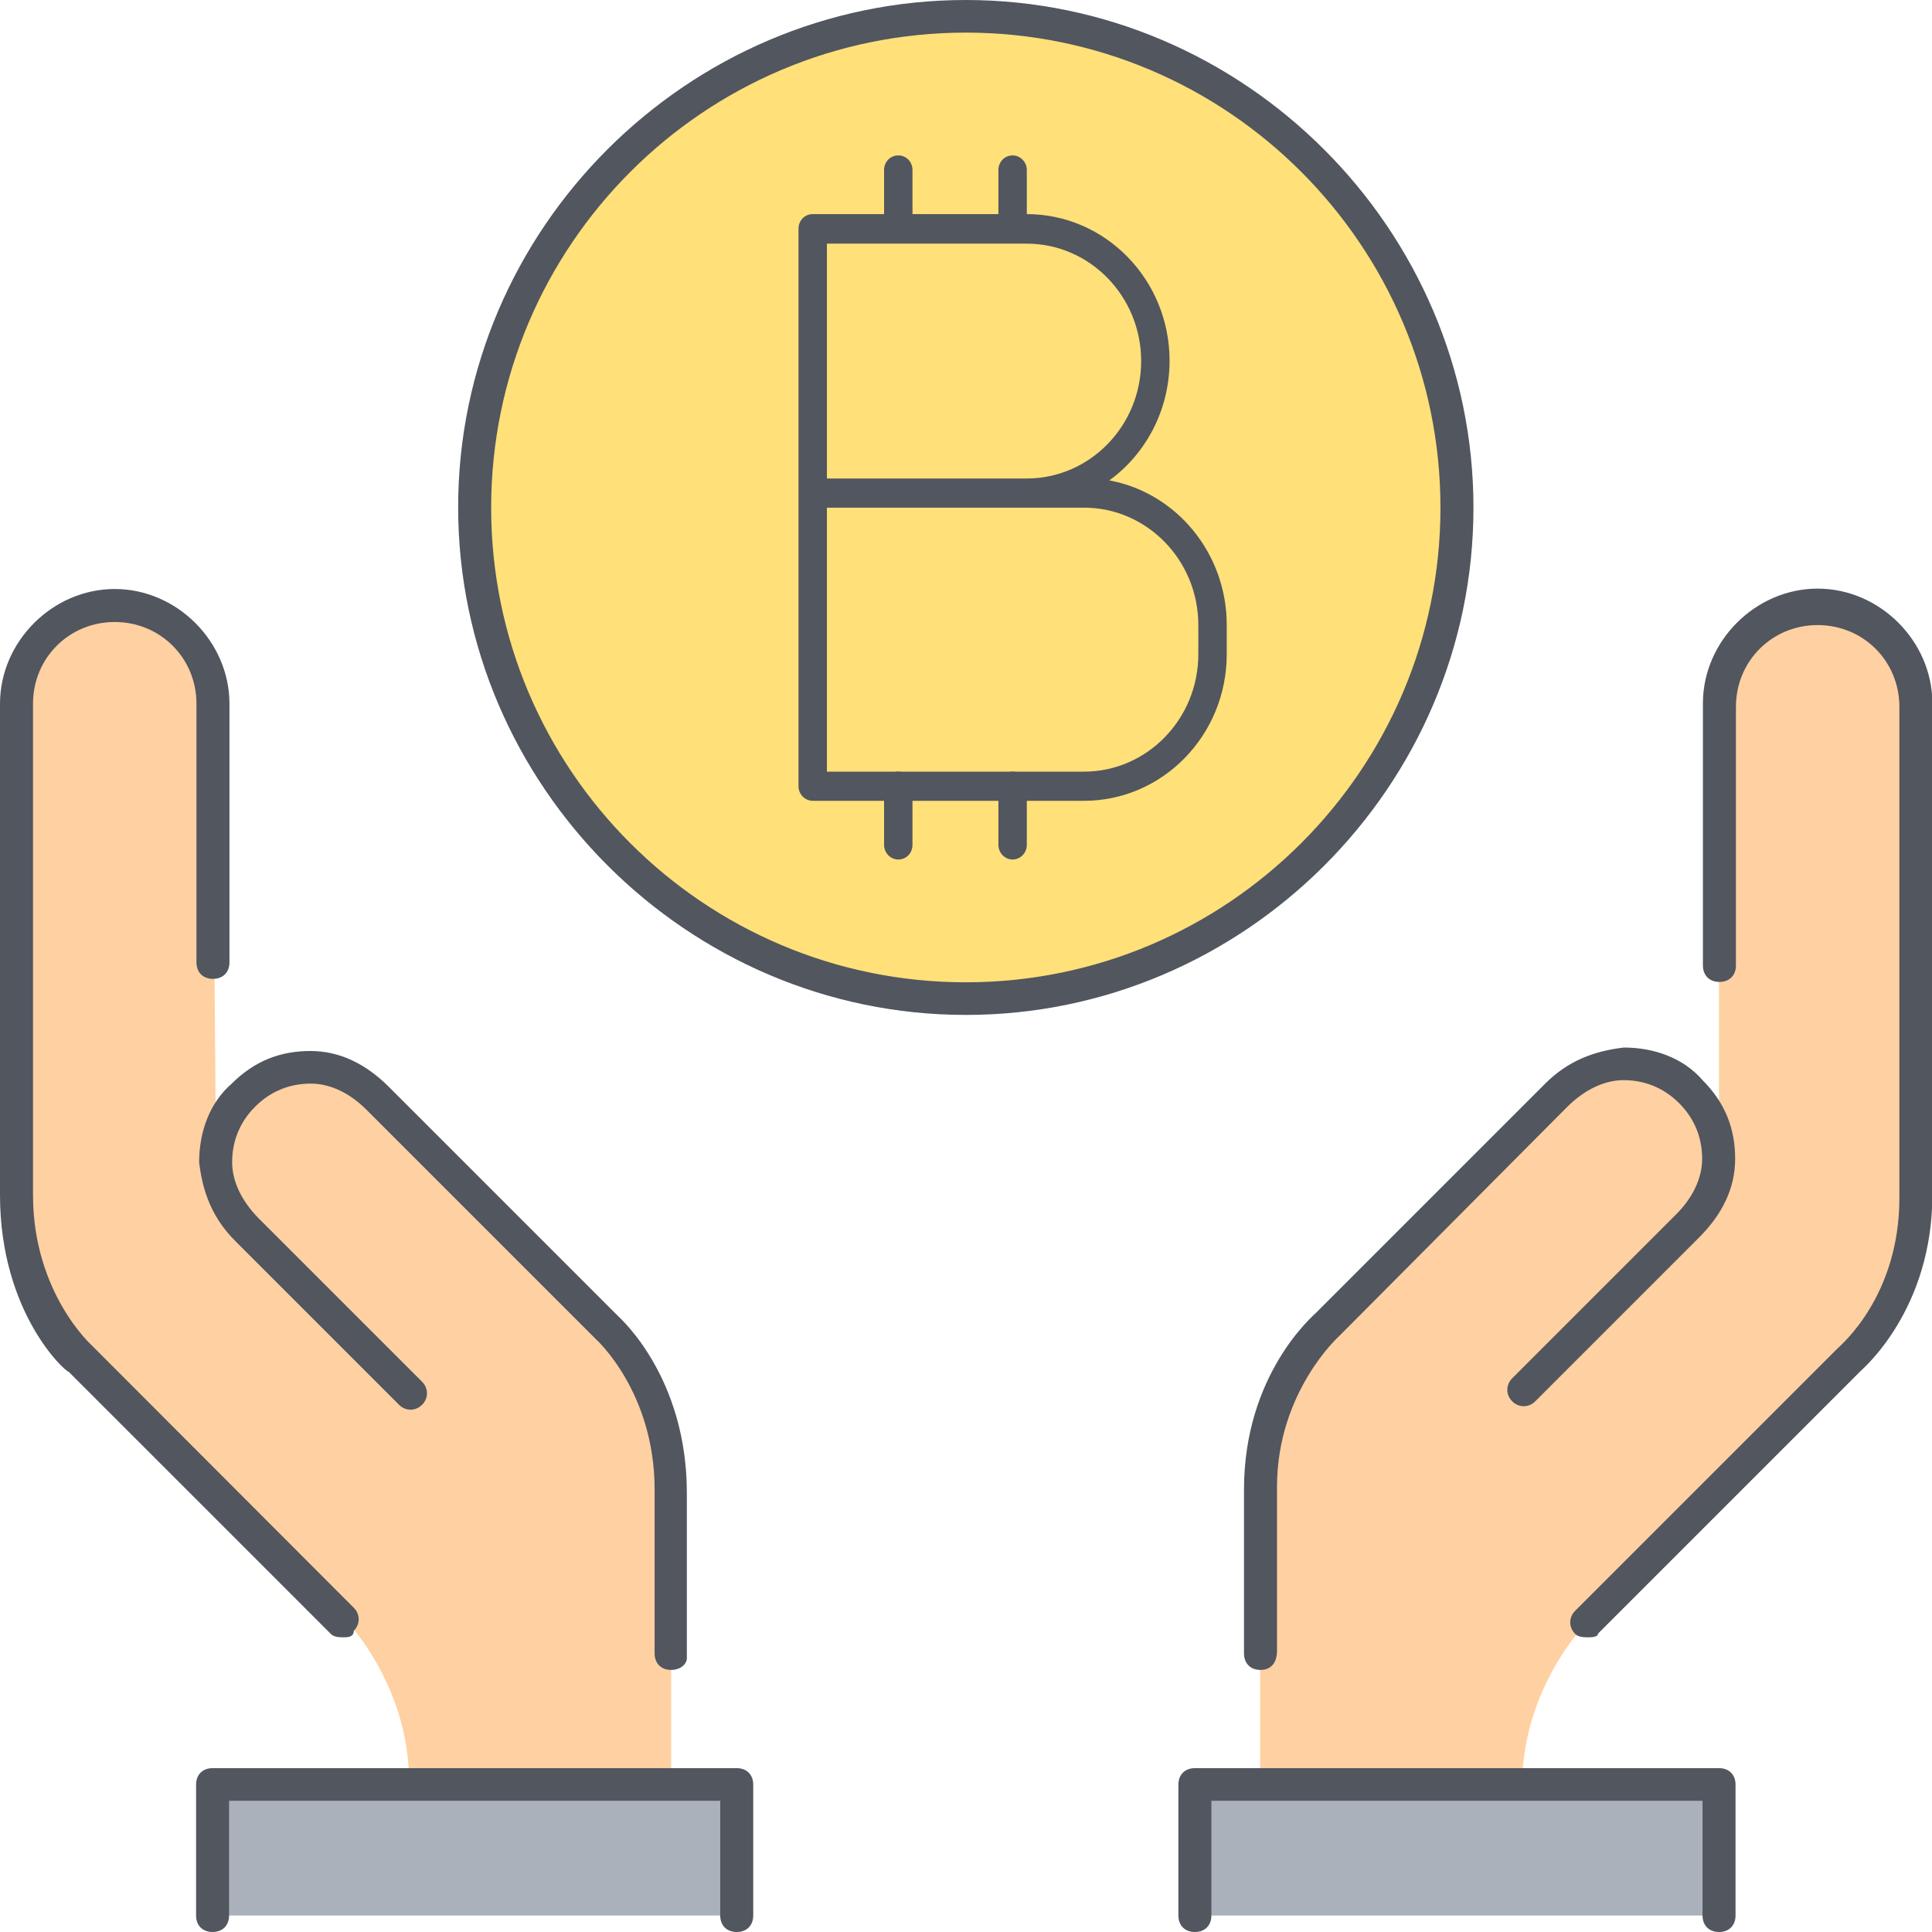 <?xml version="1.0" encoding="utf-8"?>
<!-- Generator: Adobe Illustrator 21.0.0, SVG Export Plug-In . SVG Version: 6.00 Build 0)  -->
<svg version="1.1" id="Layer_1" xmlns="http://www.w3.org/2000/svg" xmlns:xlink="http://www.w3.org/1999/xlink" x="0px" y="0px"
	 viewBox="0 0 503.5 503.5" style="enable-background:new 0 0 503.5 503.5;" xml:space="preserve">
<style type="text/css">
	.st0{fill:#AAB1BA;}
	.st1{fill:#FFD0A1;}
	.st2{fill:#FFE079;}
	.st3{fill:#51565F;}
	.st4{display:none;fill:#FFE079;stroke:#51565F;stroke-width:10;stroke-miterlimit:10;}
	
		.st5{display:none;fill:#FFE079;stroke:#51565F;stroke-width:10;stroke-linecap:square;stroke-linejoin:bevel;stroke-miterlimit:10;}
</style>
<g transform="translate(1 1)">
	<path class="st0" d="M395.8,464.1h-68.3h-17.1v34.1H447v-34.1L395.8,464.1L395.8,464.1z M191,464.1v34.1H54.5v-34.1h51.2h68.3
		L191,464.1L191,464.1z"/>
	<path class="st1" d="M447,300.2V182.5c0-14.5,11.1-25.6,25.6-25.6c14.5,0,25.6,11.1,25.6,25.6v128c0,28.2-17.1,42.7-17.1,42.7
		l-68.3,68.3c0,0-17.1,17.1-17.1,42.7h-68.3v-76.8c0-28.2,17.1-42.7,17.1-42.7l59.7-59.7c10.2-10.2,24.7-11.1,35-0.9
		C444.4,288.3,446.1,294.3,447,300.2L447,300.2z M55.3,300.2c0-6,2.6-11.9,6.8-17.1c10.2-10.2,25.6-8.5,35,0.9l59.7,59.7
		c0,0,17.1,14.5,17.1,42.7v76.8h-68.3c0-25.6-17.1-42.7-17.1-42.7l-68.3-68.3c0,0-17.1-14.5-17.1-42.7v-128
		c0-14.5,11.1-25.6,25.6-25.6s25.6,11.1,25.6,25.6L55.3,300.2L55.3,300.2z"/>
	<path class="st2" d="M250.7,3.3c70.8,0,128,57.2,128,128s-57.2,128-128,128s-128-57.2-128-128S179.9,3.3,250.7,3.3"/>
</g>
<path class="st3" d="M448,503.5c-2.6,0-4.3-1.7-4.3-4.3v-29.9h-128v29.9c0,2.6-1.7,4.3-4.3,4.3s-4.3-1.7-4.3-4.3v-34.1
	c0-2.6,1.7-4.3,4.3-4.3H448c2.6,0,4.3,1.7,4.3,4.3v34.1C452.3,501.8,450.6,503.5,448,503.5z M192,503.5c-2.6,0-4.3-1.7-4.3-4.3
	v-29.9h-128v29.9c0,2.6-1.7,4.3-4.3,4.3c-2.6,0-4.3-1.7-4.3-4.3v-34.1c0-2.6,1.7-4.3,4.3-4.3H192c2.6,0,4.3,1.7,4.3,4.3v34.1
	C196.3,501.8,194.6,503.5,192,503.5z M328.5,435.2c-2.6,0-4.3-1.7-4.3-4.3v-42.7c0-29.9,17.9-45.2,18.8-46.1l59.7-59.7
	c6-6,12.8-8.5,20.5-9.4c7.7,0,15.4,2.6,20.5,8.5c6,6,8.5,12.8,8.5,20.5c0,7.7-3.4,14.5-9.4,20.5l-42.7,42.7c-1.7,1.7-4.3,1.7-6,0
	c-1.7-1.7-1.7-4.3,0-6l42.7-42.7c4.3-4.3,6.8-9.4,6.8-14.5s-1.7-10.2-6-14.5s-9.4-6-14.5-6s-10.2,2.6-14.5,6.8L349,348.2
	c0,0-16.2,14.5-16.2,39.3v42.7C332.8,433.5,331.1,435.2,328.5,435.2z M174.9,435.2c-2.6,0-4.3-1.7-4.3-4.3v-42.7
	c0-25.6-15.4-39.3-15.4-39.3l-59.7-59.7c-4.3-4.3-9.4-6.8-14.5-6.8s-10.2,1.7-14.5,6c-4.3,4.3-6,9.4-6,14.5s2.6,10.2,6.8,14.5
	l42.7,42.7c1.7,1.7,1.7,4.3,0,6c-1.7,1.7-4.3,1.7-6,0l-42.7-42.7c-6-6-8.5-12.8-9.4-20.5c0-7.7,2.6-15.4,8.5-20.5
	c6-6,12.8-8.5,20.5-8.5s14.5,3.4,20.5,9.4l59.7,59.7c0.9,0.9,17.9,16.2,17.9,46.1v42.7C179.2,433.5,177.5,435.2,174.9,435.2z
	 M413.9,426.7c-0.9,0-2.6,0-3.4-0.9c-1.7-1.7-1.7-4.3,0-6l68.3-68.3c0.9-0.9,16.2-13.7,16.2-39.3v-128c0-11.9-9.4-21.3-21.3-21.3
	c-11.9,0-21.3,9.4-21.3,21.3v67.4c0,2.6-1.7,4.3-4.3,4.3s-4.3-1.7-4.3-4.3v-68.3c0-16.2,13.7-29.9,29.9-29.9
	c16.2,0,29.9,13.7,29.9,29.9v128c0,29.9-17.9,45.2-18.8,46.1l-68.3,68.3C416.4,426.7,414.7,426.7,413.9,426.7z M89.6,426.7
	c-0.9,0-2.6,0-3.4-0.9l-68.3-68.3c-0.9,0-17.9-15.4-17.9-46.1v-128c0-16.2,13.7-29.9,29.9-29.9s29.9,13.7,29.9,29.9v67.4
	c0,2.6-1.7,4.3-4.3,4.3c-2.6,0-4.3-1.7-4.3-4.3v-67.4c0-11.9-9.4-21.3-21.3-21.3s-21.3,9.4-21.3,21.3v128
	c0,25.6,15.4,39.3,15.4,39.3L92.2,419c1.7,1.7,1.7,4.3,0,6C92.2,426.7,90.5,426.7,89.6,426.7z M251.7,264.5
	c-72.5,0-132.3-59.7-132.3-132.3S179.2,0,251.7,0S384,59.7,384,132.3S324.3,264.5,251.7,264.5z M251.7,8.5
	C183.5,8.5,128,64,128,132.3S183.5,256,251.7,256s123.7-55.5,123.7-123.7S320,8.5,251.7,8.5z"/>
<path class="st4" d="M634.8,161.6l-0.3,35.3c11-0.1,45.4,2.8,45.6-17.3C680.1,158.9,645.9,162,634.8,161.6z"/>
<path class="st4" d="M635.8,113.4l-0.4,32.3c9.2,0.3,38,2.7,38-15.6C673.3,111.3,645,113.6,635.8,113.4z"/>
<path class="st5" d="M649,14.9C569.7,14,504.9,77.1,503.5,155.2c-1.2,78.7,61.5,143,140.8,143.9c79.2,0.9,144.2-61.6,145.5-140.3
	C791.1,80.8,728.3,16.4,649,14.9z M703.6,123.1c1.4,13.7-4.6,22.3-14.5,27.1c15.6,3.7,25.1,13,22.5,33.6
	c-2.6,25.5-22,31.9-49.2,33.3l-0.5,26.8l-16.2-1.1l0.6-26.3c-4.3-0.2-8.7-0.4-12.9,0l-0.6,26.3l-16-0.5l0.5-26.8
	c-3.8-0.3-7.4-0.1-11.7-0.3l-21-0.6l3.5-19l11.7,0.3c4.3,0.2,6-3.2,6.2-5.1l0.6-42.1c0.6-0.1,1.2-0.3,1.9,0.2
	c-0.6,0.1-1.3-0.3-1.9-0.2l0.4-29.9c-0.8-3.5-2.9-7.2-9-7l-11.7-0.3l0.3-17.1l22.1,0.3l0,0c3-0.1,6.8,0.2,10.4,0l0.6-26.3l16,0.5
	l-0.7,25.7c4.3,0.2,8.5-0.2,12.9,0l0.2-25.6l16,0.5l-0.6,26.3C685.4,97.5,702.2,103.9,703.6,123.1z"/>
<g>
	<g>
		<path class="st3" d="M289.1,125.2c9.5-6.9,15.7-18.3,15.7-31.2c0-21.1-16.7-38.2-37.2-38.2h-55.8c-2.1,0-3.7,1.7-3.7,3.8v145.3
			c0,2.1,1.7,3.8,3.7,3.8h70.7c20.5,0,37.2-17.1,37.2-38.2v-7.6C319.7,144.1,306.5,128.4,289.1,125.2z M215.5,63.5h52.1
			c16.4,0,29.8,13.7,29.8,30.6s-13.4,30.6-29.8,30.6h-52.1V63.5z M312.3,170.5c0,16.9-13.4,30.6-29.8,30.6h-67v-68.8h67
			c16.4,0,29.8,13.7,29.8,30.6V170.5z"/>
	</g>
</g>
<g>
	<g>
		<path class="st3" d="M234.1,40.5c-2.1,0-3.7,1.7-3.7,3.8v15.3c0,2.1,1.7,3.8,3.7,3.8c2.1,0,3.7-1.7,3.7-3.8V44.3
			C237.8,42.2,236.2,40.5,234.1,40.5z"/>
	</g>
</g>
<g>
	<g>
		<path class="st3" d="M263.9,40.5c-2.1,0-3.7,1.7-3.7,3.8v15.3c0,2.1,1.7,3.8,3.7,3.8s3.7-1.7,3.7-3.8V44.3
			C267.6,42.2,265.9,40.5,263.9,40.5z"/>
	</g>
</g>
<g>
	<g>
		<path class="st3" d="M234.1,201.1c-2.1,0-3.7,1.7-3.7,3.8v15.3c0,2.1,1.7,3.8,3.7,3.8c2.1,0,3.7-1.7,3.7-3.8v-15.3
			C237.8,202.8,236.2,201.1,234.1,201.1z"/>
	</g>
</g>
<g>
	<g>
		<path class="st3" d="M263.9,201.1c-2.1,0-3.7,1.7-3.7,3.8v15.3c0,2.1,1.7,3.8,3.7,3.8s3.7-1.7,3.7-3.8v-15.3
			C267.6,202.8,265.9,201.1,263.9,201.1z"/>
	</g>
</g>
</svg>
